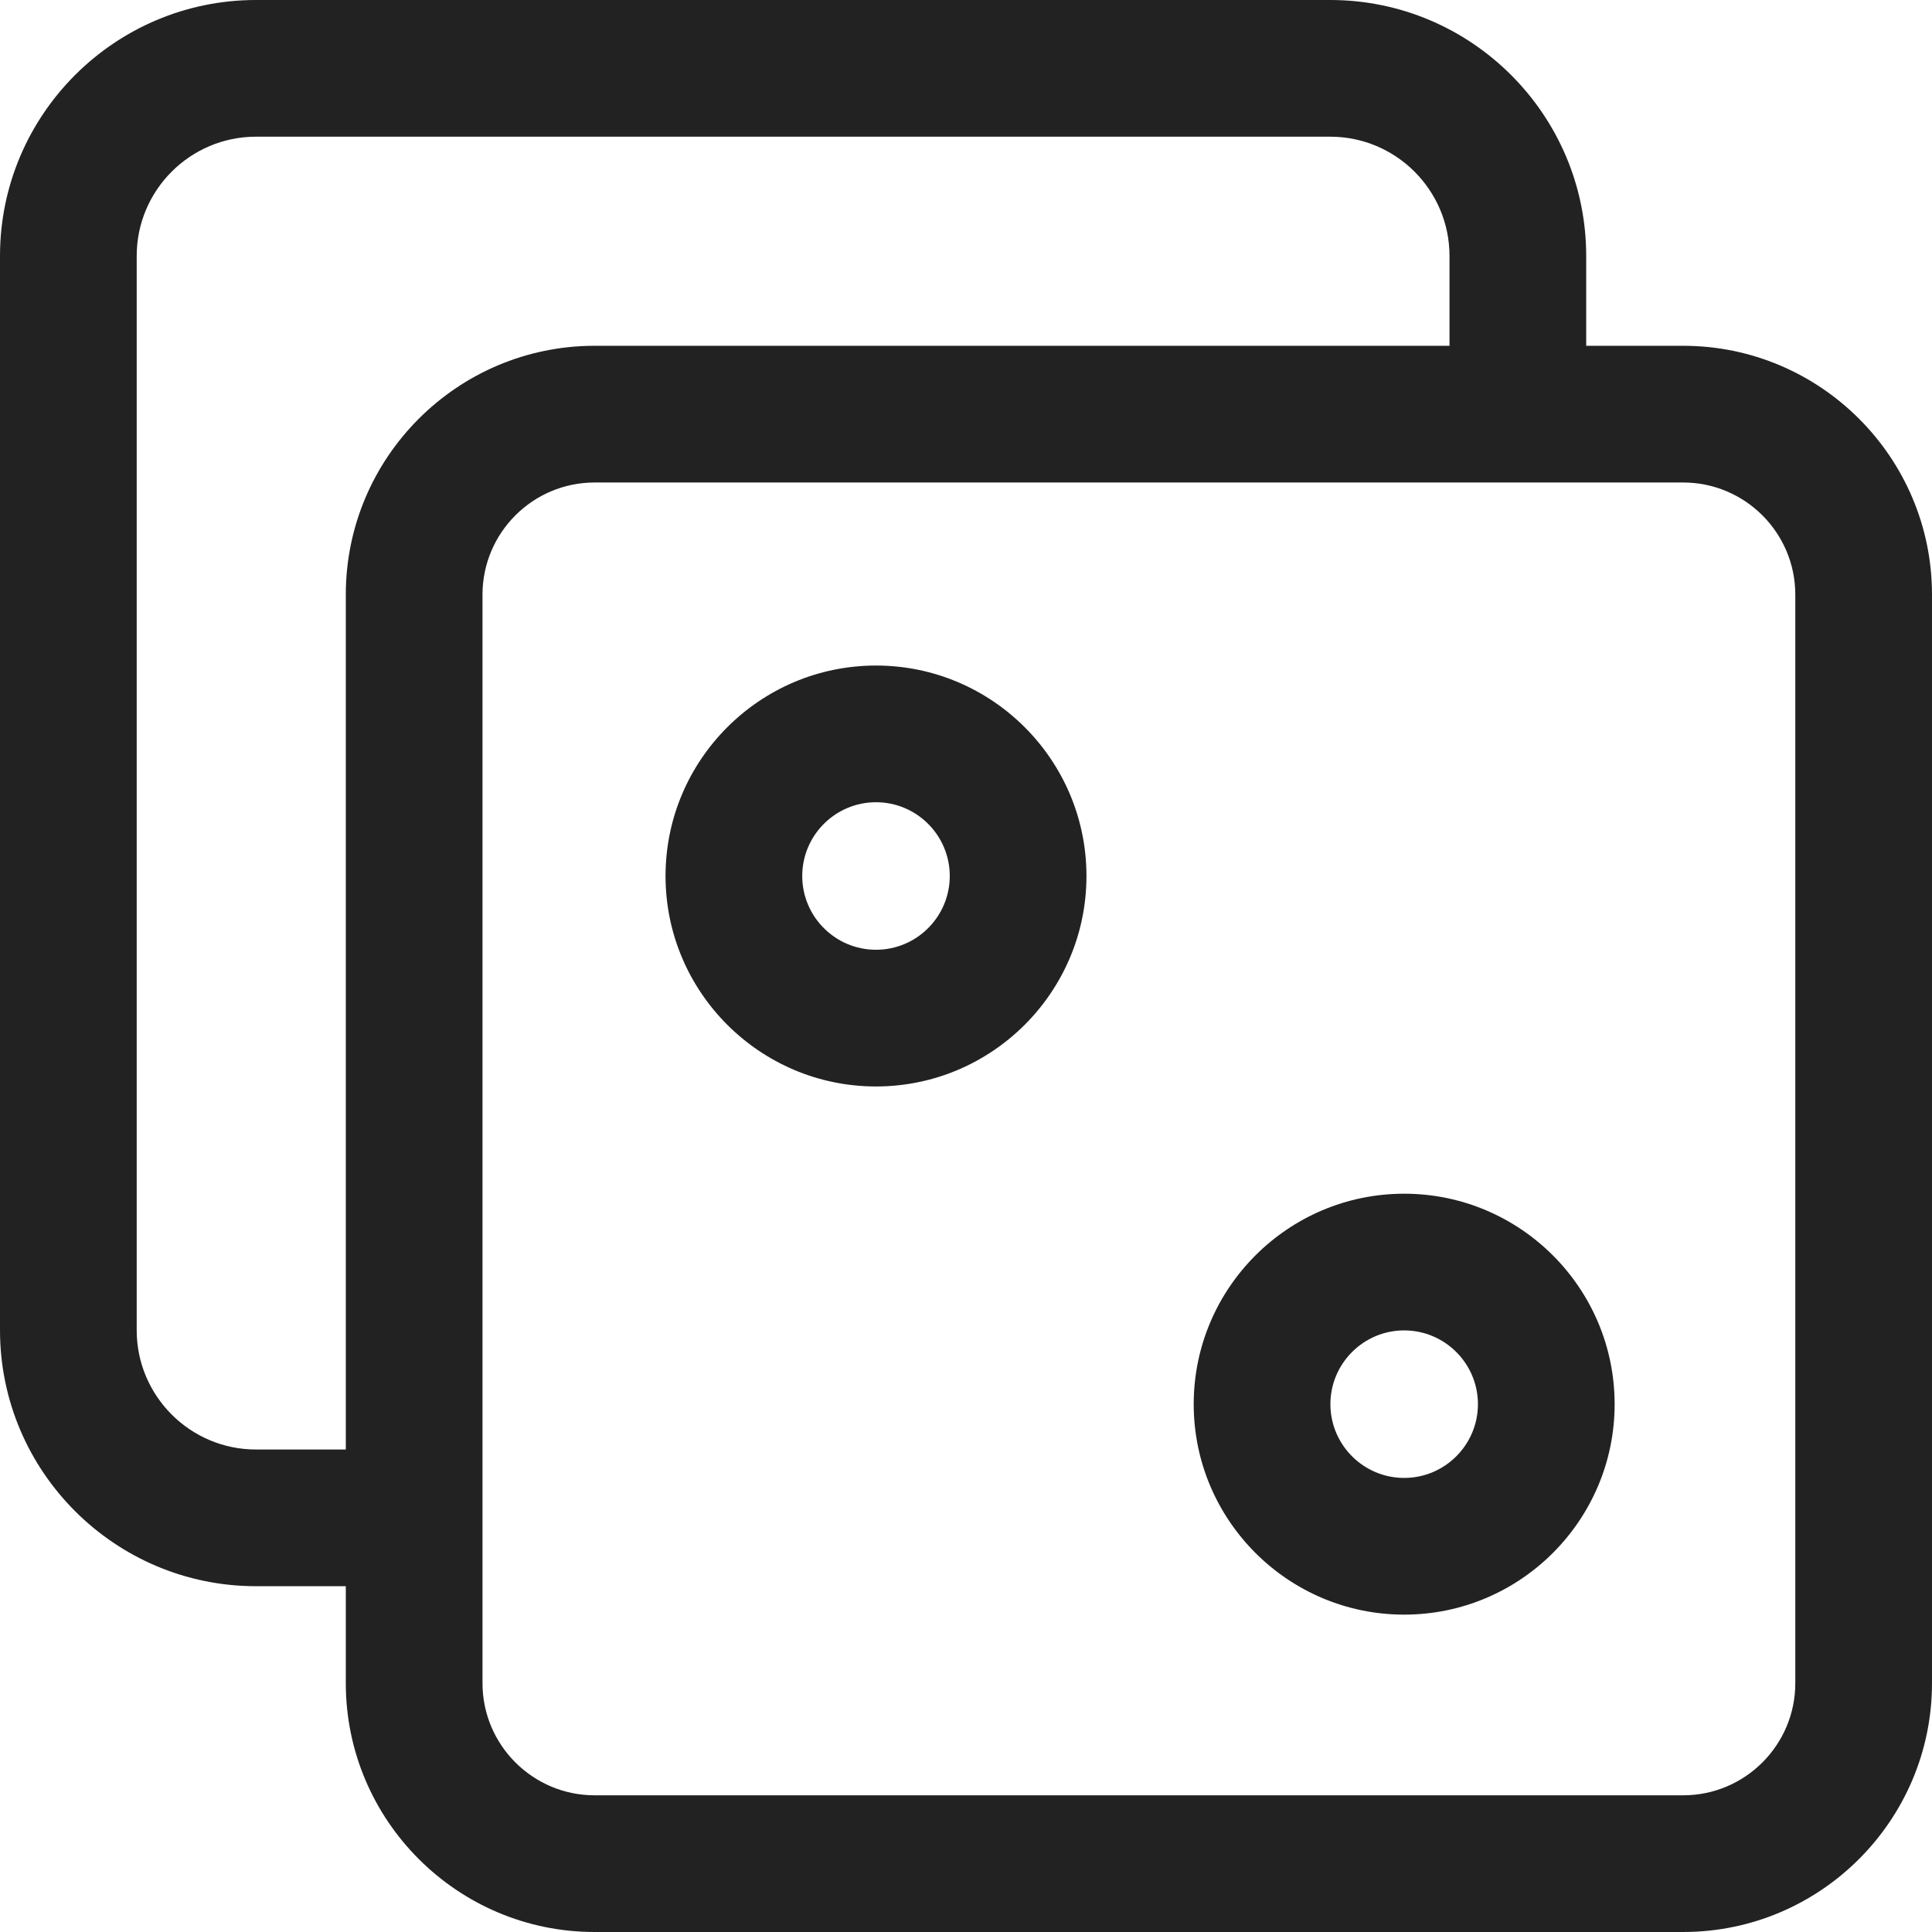 <?xml version="1.0"?>
<svg xmlns="http://www.w3.org/2000/svg" xmlns:xlink="http://www.w3.org/1999/xlink" xmlns:svgjs="http://svgjs.com/svgjs" version="1.1" width="512" height="512" x="0" y="0" viewBox="0 0 424 424" style="enable-background:new 0 0 512 512" xml:space="preserve" class=""><g><g xmlns="http://www.w3.org/2000/svg"><path d="m369.394 75.889h-21.284v-19.715c0-30.974-25.199-56.174-56.173-56.174h-235.762c-30.975 0-56.175 25.2-56.175 56.174v235.762c0 30.975 25.2 56.174 56.175 56.174h19.715v21.282c0 30.11 24.496 54.607 54.606 54.607h238.897c30.11 0 54.606-24.497 54.606-54.607v-238.896c.001-30.11-24.495-54.607-54.605-54.607zm-313.219 242.222c-14.433 0-26.175-11.742-26.175-26.174v-235.763c0-14.432 11.742-26.174 26.175-26.174h235.762c14.433 0 26.174 11.742 26.174 26.174v19.715h-187.615c-30.11 0-54.606 24.497-54.606 54.607v187.615zm337.825 51.282c0 13.568-11.038 24.607-24.606 24.607h-238.898c-13.568 0-24.606-11.039-24.606-24.607v-238.897c0-13.568 11.038-24.607 24.606-24.607h238.897c13.568 0 24.606 11.039 24.606 24.607v238.897z" fill="#222222" data-original="#000000" style="" class=""/><path d="m192.248 146.061c-25.468 0-46.188 20.72-46.188 46.188s20.72 46.188 46.188 46.188 46.188-20.72 46.188-46.188-20.72-46.188-46.188-46.188zm0 62.375c-8.926 0-16.188-7.262-16.188-16.188s7.262-16.188 16.188-16.188 16.188 7.262 16.188 16.188-7.262 16.188-16.188 16.188z" fill="#222222" data-original="#000000" style="" class=""/><path d="m308.161 261.974c-25.468 0-46.188 20.72-46.188 46.188s20.72 46.187 46.188 46.187 46.188-20.719 46.188-46.187-20.72-46.188-46.188-46.188zm0 62.374c-8.926 0-16.188-7.261-16.188-16.187s7.262-16.188 16.188-16.188 16.188 7.262 16.188 16.188-7.262 16.187-16.188 16.187z" fill="#222222" data-original="#000000" style="" class=""/></g></g></svg>
